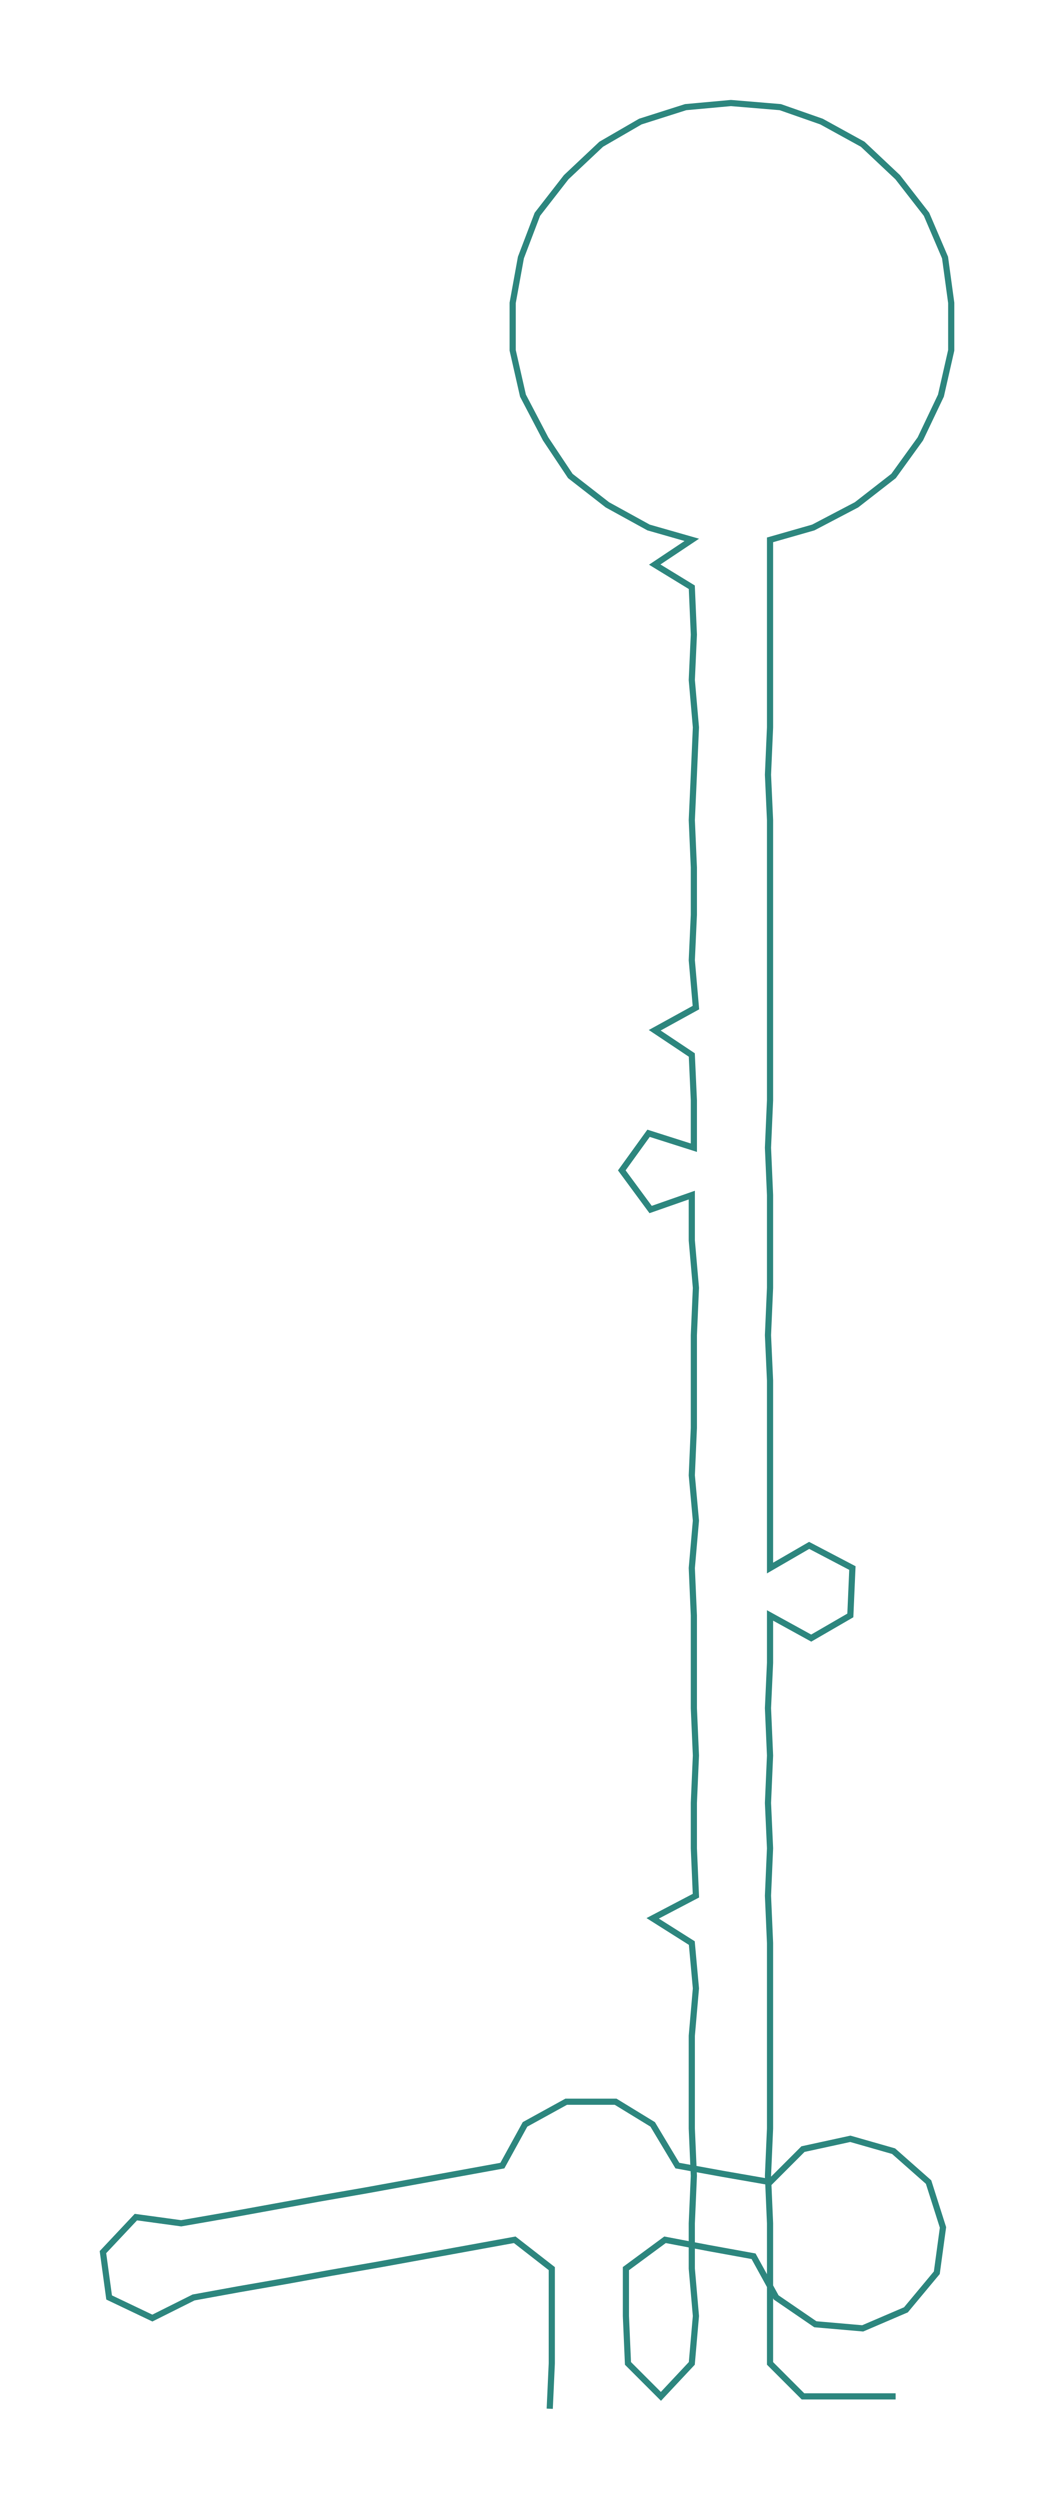 <ns0:svg xmlns:ns0="http://www.w3.org/2000/svg" width="126.823px" height="300px" viewBox="0 0 512.89 1213.24"><ns0:path style="stroke:#2d867e;stroke-width:3px;fill:none;" d="M267 1169 L267 1169 L268 1147 L268 1124 L268 1101 L250 1087 L228 1091 L206 1095 L184 1099 L161 1103 L139 1107 L116 1111 L94 1115 L74 1125 L53 1115 L50 1093 L66 1076 L88 1079 L111 1075 L133 1071 L155 1067 L178 1063 L200 1059 L222 1055 L244 1051 L255 1031 L275 1020 L299 1020 L317 1031 L329 1051 L351 1055 L374 1059 L390 1043 L413 1038 L434 1044 L451 1059 L458 1081 L455 1103 L440 1121 L419 1130 L396 1128 L377 1115 L366 1095 L344 1091 L323 1087 L304 1101 L304 1124 L305 1147 L321 1163 L336 1147 L338 1124 L336 1101 L336 1079 L337 1056 L336 1033 L336 1011 L336 988 L338 965 L336 943 L317 931 L338 920 L337 897 L337 875 L338 852 L337 829 L337 807 L337 784 L336 761 L338 738 L336 716 L337 693 L337 670 L337 648 L338 625 L336 602 L336 580 L316 587 L302 568 L315 550 L337 557 L337 534 L336 512 L318 500 L338 489 L336 466 L337 444 L337 421 L336 398 L337 376 L338 353 L336 330 L337 308 L336 285 L318 274 L336 262 L315 256 L295 245 L277 231 L265 213 L254 192 L249 170 L249 147 L253 125 L261 104 L275 86 L292 70 L311 59 L333 52 L355 50 L379 52 L399 59 L419 70 L436 86 L450 104 L459 125 L462 147 L462 170 L457 192 L447 213 L434 231 L416 245 L395 256 L374 262 L374 285 L374 308 L374 330 L374 353 L373 376 L374 398 L374 421 L374 444 L374 466 L374 489 L374 512 L374 534 L373 557 L374 580 L374 602 L374 625 L373 648 L374 670 L374 693 L374 716 L374 738 L374 761 L393 750 L414 761 L413 784 L394 795 L374 784 L374 807 L373 829 L374 852 L373 875 L374 897 L373 920 L374 943 L374 965 L374 988 L374 1011 L374 1033 L373 1056 L374 1079 L374 1101 L374 1124 L374 1147 L390 1163 L413 1163 L435 1163" /></ns0:svg>
